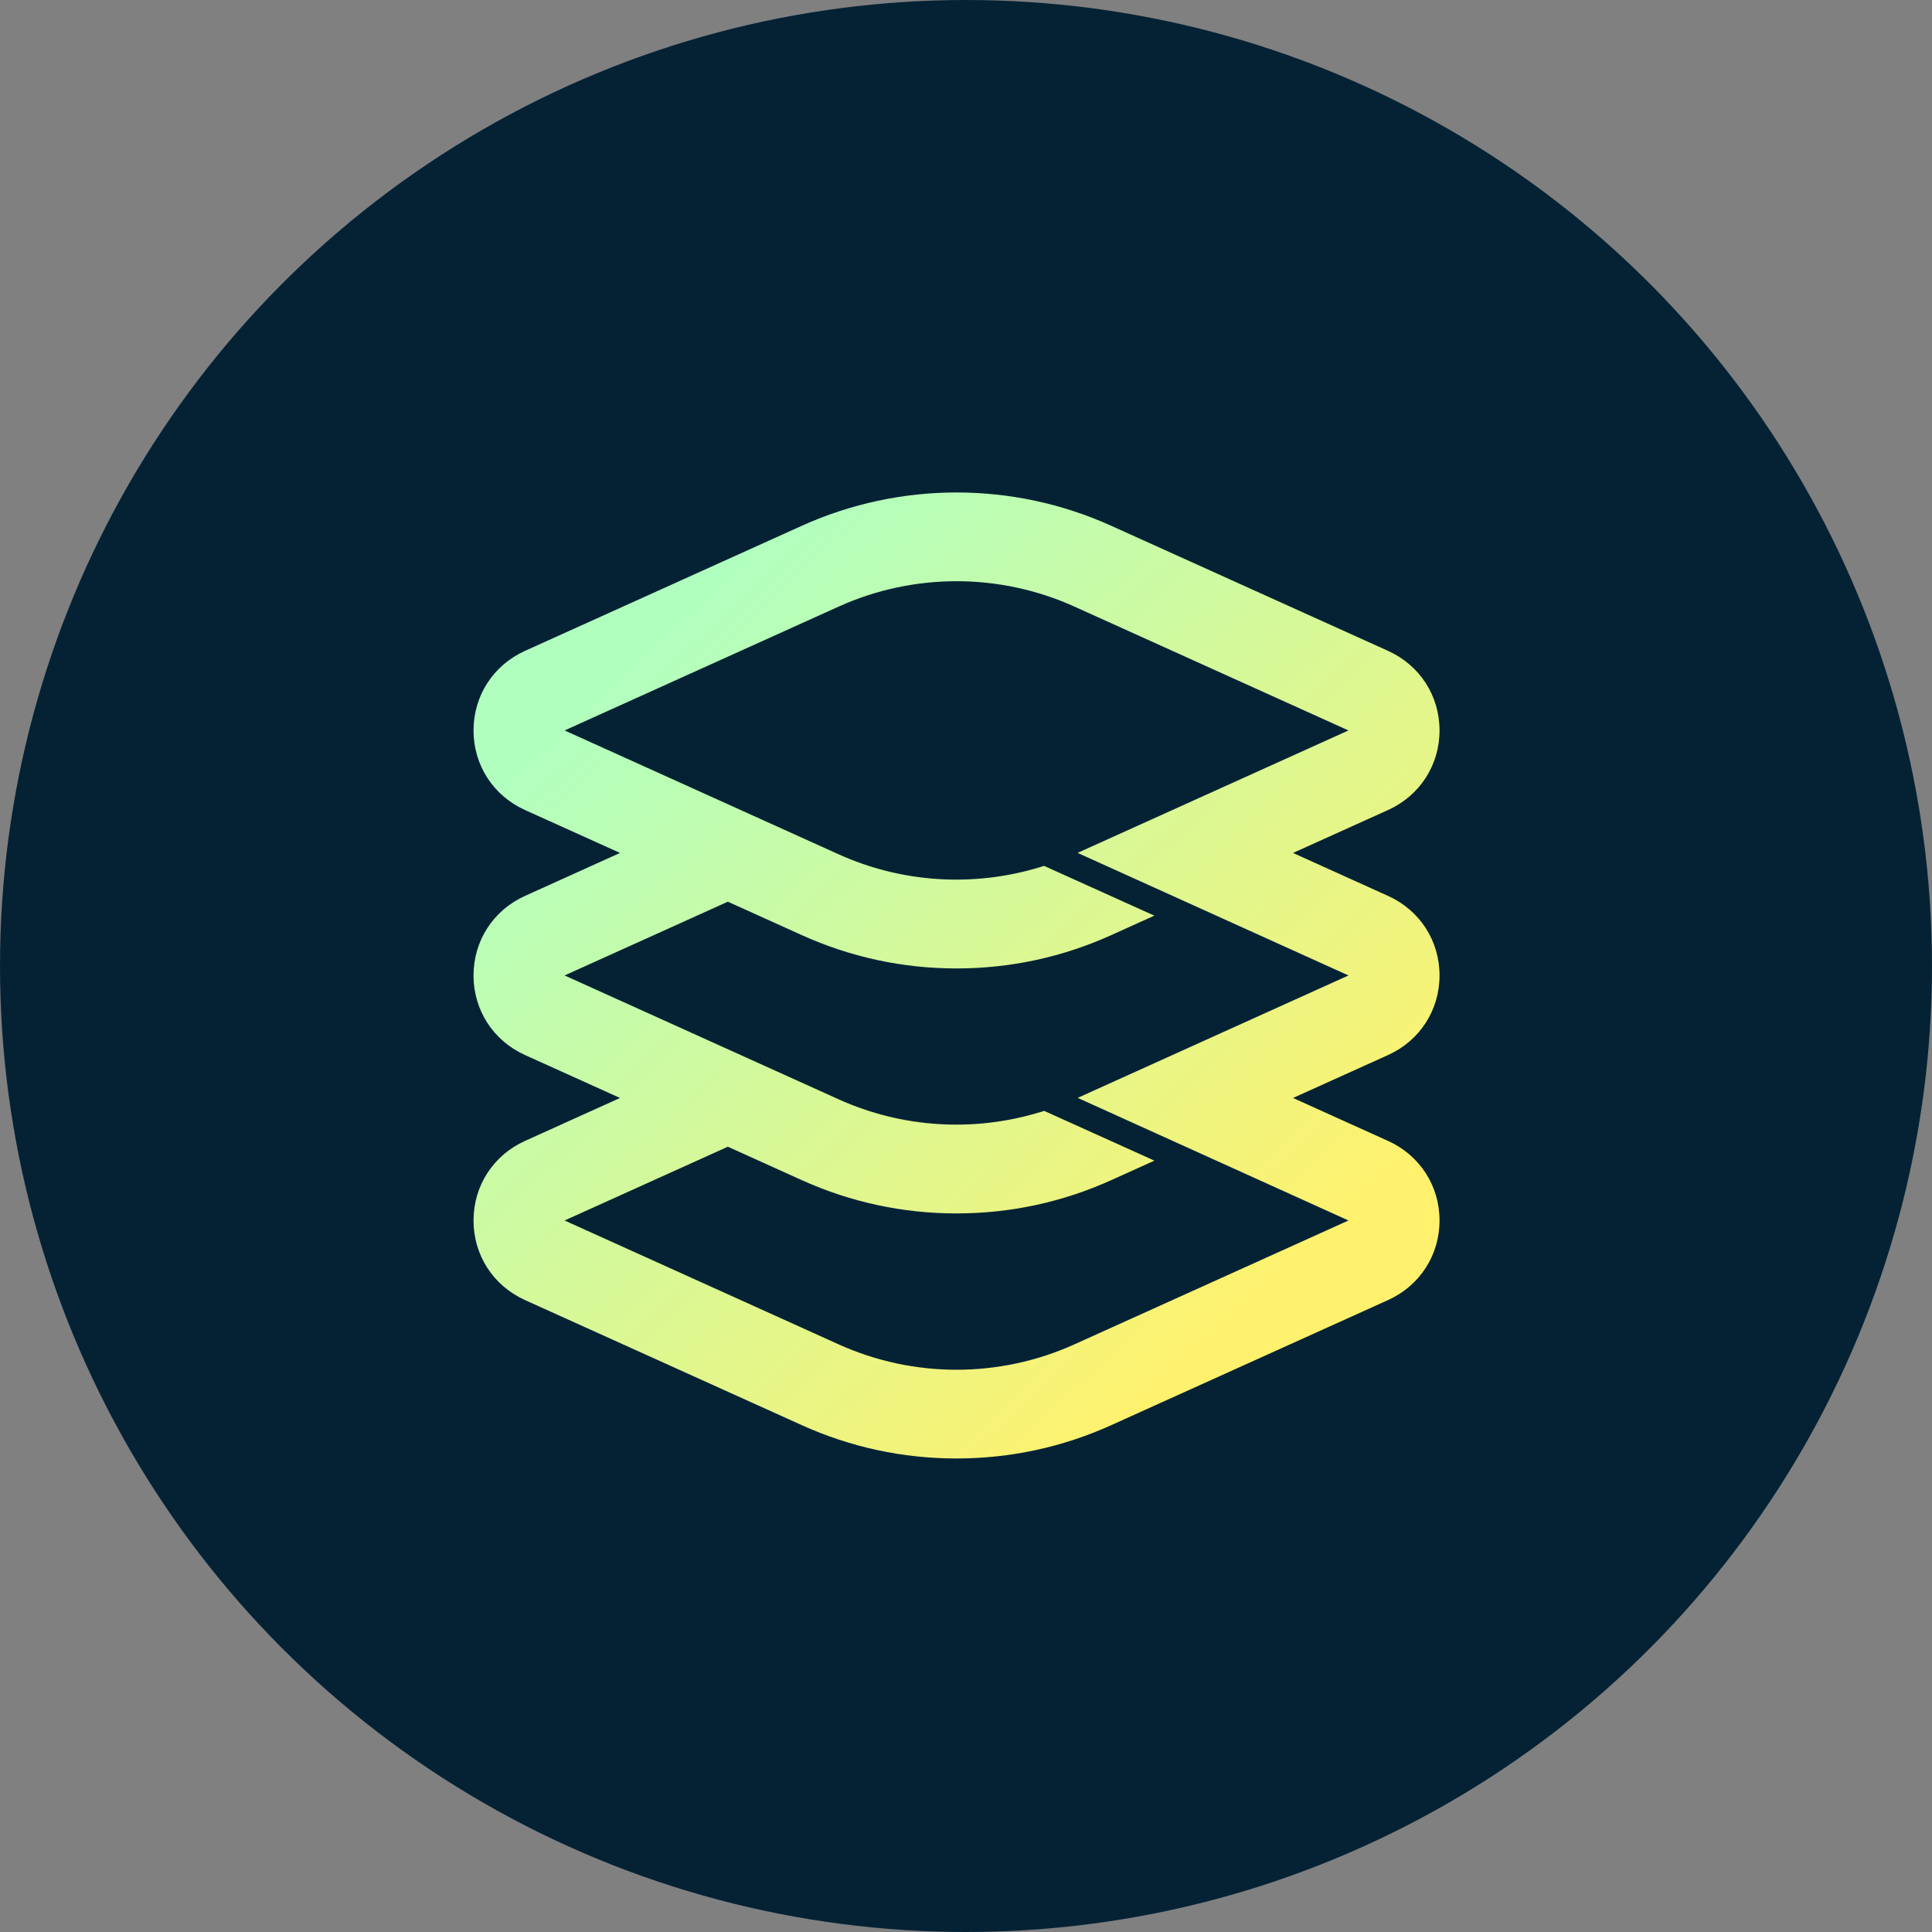 <svg xmlns="http://www.w3.org/2000/svg" xmlns:xlink="http://www.w3.org/1999/xlink" version="1.1" viewBox="0 0 102 102">
    <rect x="0" y="0" width="102" height="102" fill="#808080" stroke="none"/>
    <title>Group</title>
    <defs>
        <linearGradient x1="22.603%" y1="12.405%" x2="86.655%" y2="80.339%" id="linearGradient-1">
            <stop stop-color="#B1FFBF" offset="0%"/>
            <stop stop-color="#FFF16D" offset="100%"/>
        </linearGradient>
    </defs>
    <g id="Page-1" stroke="none" stroke-width="1" fill="none" fill-rule="evenodd">
        <g id="swap3" transform="translate(-907, -337)">
            <g id="Group" transform="translate(907, 337)">
                <circle id="Oval" fill="#052235" cx="51" cy="51" r="51"/>
                <g id="Group-21" transform="translate(25, 26)" fill="url(#linearGradient-1)">
                    <path d="M13.427,34.541 L17.325,36.303 C19.911,37.471 22.661,38.063 25.499,38.063 C28.339,38.063 31.09,37.471 33.675,36.303 L35.946,35.276 L30.129,32.649 L29.933,32.709 C26.408,33.788 22.621,33.55 19.27,32.036 L4.807,25.499 L13.427,21.605 L17.329,23.369 C19.915,24.537 22.665,25.129 25.499,25.129 C28.335,25.129 31.084,24.537 33.671,23.369 L35.942,22.342 L30.124,19.715 L29.927,19.775 C26.405,20.852 22.622,20.614 19.275,19.103 L4.808,12.564 L19.274,6.026 C23.231,4.238 27.77,4.239 31.726,6.026 L46.192,12.564 L31.891,19.028 L46.193,25.499 L31.896,31.962 L46.193,38.436 L31.727,44.974 C27.77,46.763 23.23,46.763 19.273,44.974 L4.807,38.436 L13.427,34.541 Z M51,25.5 C51,23.665 49.958,22.056 48.281,21.299 L43.265,19.031 L48.28,16.766 C49.957,16.009 51,14.398 51,12.564 C51,10.73 49.958,9.12 48.281,8.362 L33.672,1.761 C28.479,-0.587 22.521,-0.587 17.328,1.761 L2.719,8.362 C1.042,9.12 0,10.73 0,12.564 C0,14.397 1.042,16.008 2.72,16.766 L7.734,19.031 L2.719,21.299 C1.042,22.056 0,23.665 0,25.5 C0,27.333 1.042,28.943 2.72,29.702 L7.734,31.967 L2.719,34.234 C1.042,34.993 0,36.602 0,38.436 C0,40.27 1.042,41.88 2.72,42.638 L17.328,49.24 C19.912,50.408 22.661,51 25.499,51 C28.338,51 31.088,50.408 33.672,49.24 L48.28,42.638 C49.957,41.881 51,40.27 51,38.436 C51,36.602 49.958,34.993 48.281,34.234 L43.265,31.967 L48.28,29.702 C49.957,28.945 51,27.334 51,25.5 L51,25.5 Z" id="Fill-9"/>
                </g>
            </g>
        </g>
    </g>
</svg>